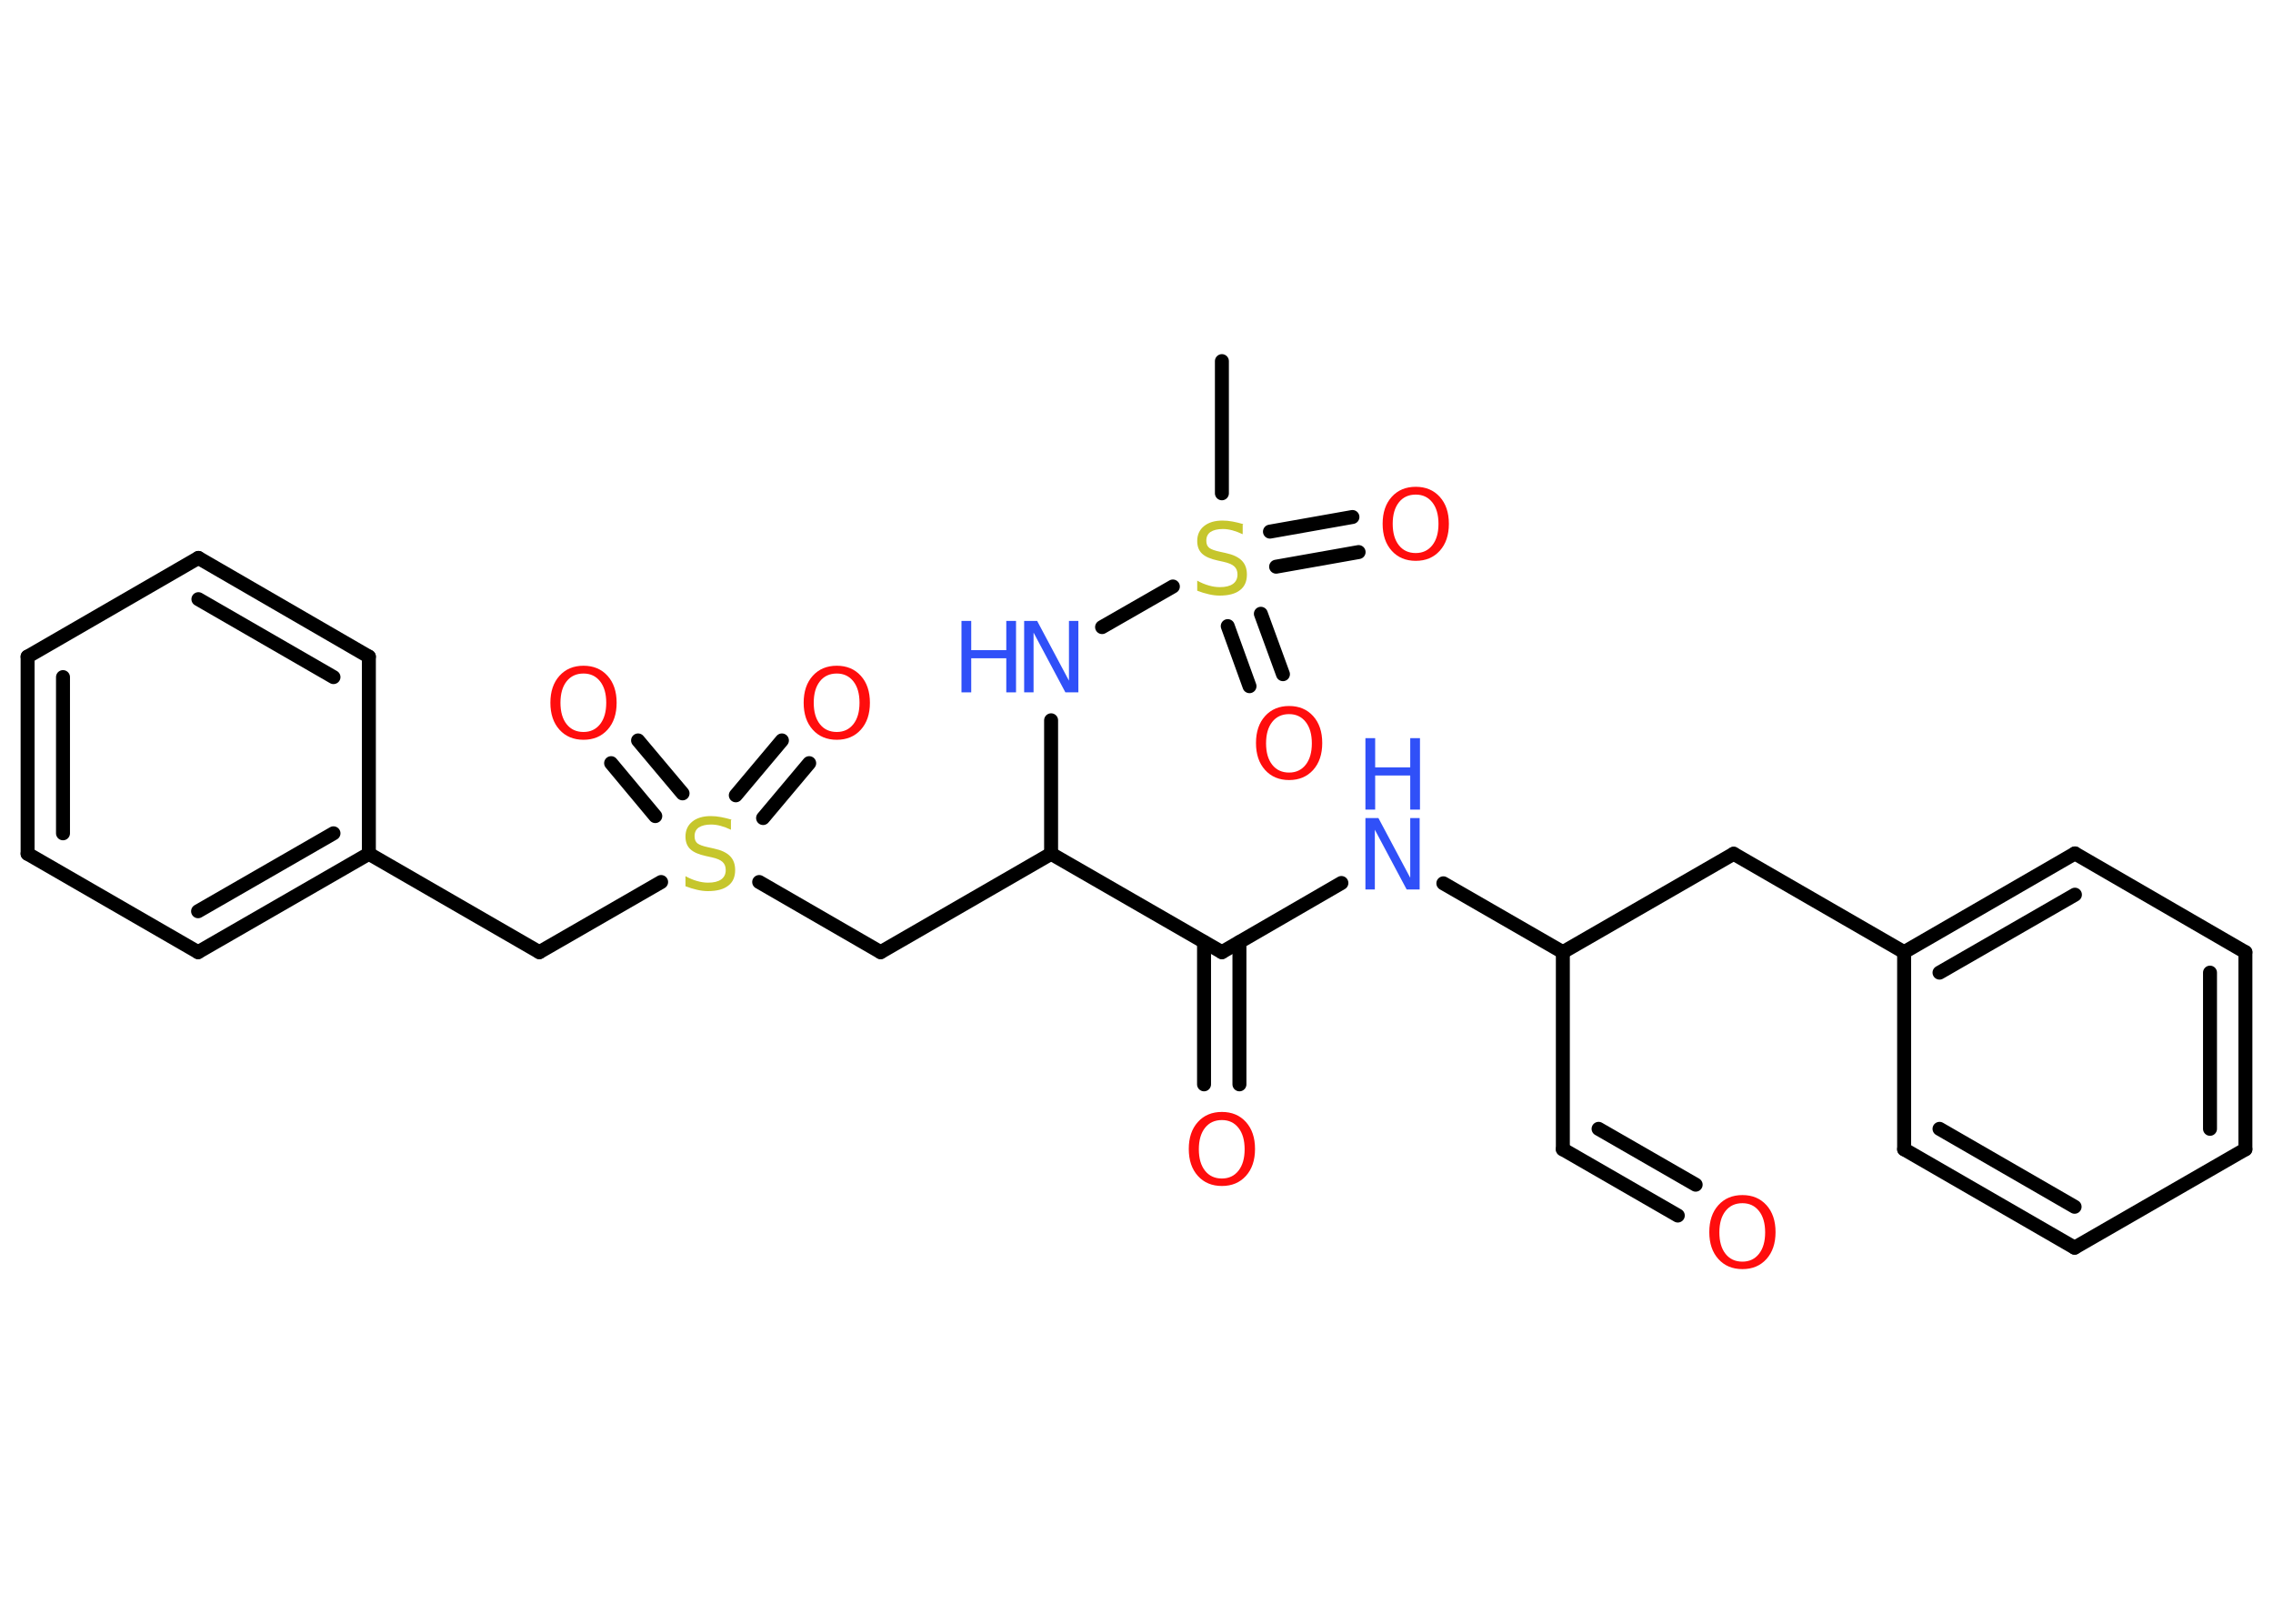 <?xml version='1.0' encoding='UTF-8'?>
<!DOCTYPE svg PUBLIC "-//W3C//DTD SVG 1.1//EN" "http://www.w3.org/Graphics/SVG/1.1/DTD/svg11.dtd">
<svg version='1.2' xmlns='http://www.w3.org/2000/svg' xmlns:xlink='http://www.w3.org/1999/xlink' width='70.0mm' height='50.0mm' viewBox='0 0 70.0 50.0'>
  <desc>Generated by the Chemistry Development Kit (http://github.com/cdk)</desc>
  <g stroke-linecap='round' stroke-linejoin='round' stroke='#000000' stroke-width='.43' fill='#FF0D0D'>
    <rect x='.0' y='.0' width='70.0' height='50.0' fill='#FFFFFF' stroke='none'/>
    <g id='mol1' class='mol'>
      <line id='mol1bnd1' class='bond' x1='37.63' y1='11.12' x2='37.63' y2='15.19'/>
      <g id='mol1bnd2' class='bond'>
        <line x1='38.83' y1='18.9' x2='39.51' y2='20.76'/>
        <line x1='37.81' y1='19.28' x2='38.48' y2='21.13'/>
      </g>
      <g id='mol1bnd3' class='bond'>
        <line x1='39.11' y1='16.37' x2='41.65' y2='15.92'/>
        <line x1='39.3' y1='17.45' x2='41.84' y2='17.0'/>
      </g>
      <line id='mol1bnd4' class='bond' x1='36.12' y1='18.06' x2='33.94' y2='19.31'/>
      <line id='mol1bnd5' class='bond' x1='32.37' y1='22.18' x2='32.37' y2='26.29'/>
      <line id='mol1bnd6' class='bond' x1='32.37' y1='26.29' x2='27.12' y2='29.32'/>
      <line id='mol1bnd7' class='bond' x1='27.12' y1='29.32' x2='23.38' y2='27.16'/>
      <g id='mol1bnd8' class='bond'>
        <line x1='22.66' y1='24.49' x2='24.08' y2='22.8'/>
        <line x1='23.5' y1='25.19' x2='24.92' y2='23.5'/>
      </g>
      <g id='mol1bnd9' class='bond'>
        <line x1='20.18' y1='25.13' x2='18.82' y2='23.5'/>
        <line x1='21.02' y1='24.43' x2='19.65' y2='22.8'/>
      </g>
      <line id='mol1bnd10' class='bond' x1='20.36' y1='27.16' x2='16.61' y2='29.32'/>
      <line id='mol1bnd11' class='bond' x1='16.61' y1='29.32' x2='11.36' y2='26.29'/>
      <g id='mol1bnd12' class='bond'>
        <line x1='6.1' y1='29.32' x2='11.36' y2='26.29'/>
        <line x1='6.1' y1='28.06' x2='10.27' y2='25.66'/>
      </g>
      <line id='mol1bnd13' class='bond' x1='6.1' y1='29.32' x2='.85' y2='26.29'/>
      <g id='mol1bnd14' class='bond'>
        <line x1='.85' y1='20.22' x2='.85' y2='26.29'/>
        <line x1='1.94' y1='20.85' x2='1.94' y2='25.66'/>
      </g>
      <line id='mol1bnd15' class='bond' x1='.85' y1='20.22' x2='6.11' y2='17.18'/>
      <g id='mol1bnd16' class='bond'>
        <line x1='11.36' y1='20.22' x2='6.11' y2='17.18'/>
        <line x1='10.27' y1='20.85' x2='6.11' y2='18.45'/>
      </g>
      <line id='mol1bnd17' class='bond' x1='11.36' y1='26.29' x2='11.36' y2='20.22'/>
      <line id='mol1bnd18' class='bond' x1='32.37' y1='26.29' x2='37.63' y2='29.32'/>
      <g id='mol1bnd19' class='bond'>
        <line x1='38.17' y1='29.01' x2='38.17' y2='33.39'/>
        <line x1='37.08' y1='29.01' x2='37.08' y2='33.39'/>
      </g>
      <line id='mol1bnd20' class='bond' x1='37.63' y1='29.32' x2='41.31' y2='27.19'/>
      <line id='mol1bnd21' class='bond' x1='44.45' y1='27.2' x2='48.13' y2='29.32'/>
      <line id='mol1bnd22' class='bond' x1='48.13' y1='29.32' x2='48.13' y2='35.39'/>
      <g id='mol1bnd23' class='bond'>
        <line x1='48.13' y1='35.39' x2='51.67' y2='37.43'/>
        <line x1='49.23' y1='34.76' x2='52.22' y2='36.48'/>
      </g>
      <line id='mol1bnd24' class='bond' x1='48.13' y1='29.32' x2='53.39' y2='26.29'/>
      <line id='mol1bnd25' class='bond' x1='53.39' y1='26.29' x2='58.64' y2='29.32'/>
      <g id='mol1bnd26' class='bond'>
        <line x1='63.9' y1='26.28' x2='58.64' y2='29.32'/>
        <line x1='63.9' y1='27.55' x2='59.73' y2='29.95'/>
      </g>
      <line id='mol1bnd27' class='bond' x1='63.9' y1='26.28' x2='69.15' y2='29.32'/>
      <g id='mol1bnd28' class='bond'>
        <line x1='69.15' y1='35.39' x2='69.15' y2='29.32'/>
        <line x1='68.06' y1='34.76' x2='68.06' y2='29.95'/>
      </g>
      <line id='mol1bnd29' class='bond' x1='69.15' y1='35.39' x2='63.89' y2='38.42'/>
      <g id='mol1bnd30' class='bond'>
        <line x1='58.64' y1='35.39' x2='63.89' y2='38.42'/>
        <line x1='59.73' y1='34.76' x2='63.89' y2='37.16'/>
      </g>
      <line id='mol1bnd31' class='bond' x1='58.64' y1='29.32' x2='58.64' y2='35.39'/>
      <path id='mol1atm2' class='atom' d='M38.27 16.16v.29q-.17 -.08 -.32 -.12q-.15 -.04 -.29 -.04q-.24 .0 -.38 .09q-.13 .09 -.13 .27q.0 .15 .09 .22q.09 .07 .33 .12l.18 .04q.33 .07 .49 .23q.16 .16 .16 .43q.0 .32 -.21 .48q-.21 .17 -.63 .17q-.16 .0 -.33 -.04q-.18 -.04 -.36 -.11v-.31q.18 .1 .36 .15q.17 .05 .34 .05q.26 .0 .4 -.1q.14 -.1 .14 -.29q.0 -.16 -.1 -.25q-.1 -.09 -.33 -.14l-.18 -.04q-.33 -.07 -.48 -.21q-.15 -.14 -.15 -.39q.0 -.29 .21 -.46q.21 -.17 .57 -.17q.15 .0 .31 .03q.16 .03 .33 .08z' stroke='none' fill='#C6C62C'/>
      <path id='mol1atm3' class='atom' d='M39.7 21.99q-.33 .0 -.52 .24q-.19 .24 -.19 .66q.0 .42 .19 .66q.19 .24 .52 .24q.32 .0 .51 -.24q.19 -.24 .19 -.66q.0 -.42 -.19 -.66q-.19 -.24 -.51 -.24zM39.7 21.74q.46 .0 .74 .31q.28 .31 .28 .83q.0 .52 -.28 .83q-.28 .31 -.74 .31q-.46 .0 -.74 -.31q-.28 -.31 -.28 -.83q.0 -.52 .28 -.83q.28 -.31 .74 -.31z' stroke='none'/>
      <path id='mol1atm4' class='atom' d='M43.6 15.23q-.33 .0 -.52 .24q-.19 .24 -.19 .66q.0 .42 .19 .66q.19 .24 .52 .24q.32 .0 .51 -.24q.19 -.24 .19 -.66q.0 -.42 -.19 -.66q-.19 -.24 -.51 -.24zM43.6 14.99q.46 .0 .74 .31q.28 .31 .28 .83q.0 .52 -.28 .83q-.28 .31 -.74 .31q-.46 .0 -.74 -.31q-.28 -.31 -.28 -.83q.0 -.52 .28 -.83q.28 -.31 .74 -.31z' stroke='none'/>
      <g id='mol1atm5' class='atom'>
        <path d='M31.54 19.12h.4l.98 1.84v-1.84h.29v2.2h-.4l-.98 -1.84v1.84h-.29v-2.2z' stroke='none' fill='#3050F8'/>
        <path d='M29.61 19.12h.3v.9h1.08v-.9h.3v2.2h-.3v-1.05h-1.08v1.05h-.3v-2.2z' stroke='none' fill='#3050F8'/>
      </g>
      <path id='mol1atm8' class='atom' d='M22.51 25.26v.29q-.17 -.08 -.32 -.12q-.15 -.04 -.29 -.04q-.24 .0 -.38 .09q-.13 .09 -.13 .27q.0 .15 .09 .22q.09 .07 .33 .12l.18 .04q.33 .07 .49 .23q.16 .16 .16 .43q.0 .32 -.21 .48q-.21 .17 -.63 .17q-.16 .0 -.33 -.04q-.18 -.04 -.36 -.11v-.31q.18 .1 .36 .15q.17 .05 .34 .05q.26 .0 .4 -.1q.14 -.1 .14 -.29q.0 -.16 -.1 -.25q-.1 -.09 -.33 -.14l-.18 -.04q-.33 -.07 -.48 -.21q-.15 -.14 -.15 -.39q.0 -.29 .21 -.46q.21 -.17 .57 -.17q.15 .0 .31 .03q.16 .03 .33 .08z' stroke='none' fill='#C6C62C'/>
      <path id='mol1atm9' class='atom' d='M25.77 20.74q-.33 .0 -.52 .24q-.19 .24 -.19 .66q.0 .42 .19 .66q.19 .24 .52 .24q.32 .0 .51 -.24q.19 -.24 .19 -.66q.0 -.42 -.19 -.66q-.19 -.24 -.51 -.24zM25.77 20.5q.46 .0 .74 .31q.28 .31 .28 .83q.0 .52 -.28 .83q-.28 .31 -.74 .31q-.46 .0 -.74 -.31q-.28 -.31 -.28 -.83q.0 -.52 .28 -.83q.28 -.31 .74 -.31z' stroke='none'/>
      <path id='mol1atm10' class='atom' d='M17.97 20.74q-.33 .0 -.52 .24q-.19 .24 -.19 .66q.0 .42 .19 .66q.19 .24 .52 .24q.32 .0 .51 -.24q.19 -.24 .19 -.66q.0 -.42 -.19 -.66q-.19 -.24 -.51 -.24zM17.97 20.5q.46 .0 .74 .31q.28 .31 .28 .83q.0 .52 -.28 .83q-.28 .31 -.74 .31q-.46 .0 -.74 -.31q-.28 -.31 -.28 -.83q.0 -.52 .28 -.83q.28 -.31 .74 -.31z' stroke='none'/>
      <path id='mol1atm19' class='atom' d='M37.63 34.49q-.33 .0 -.52 .24q-.19 .24 -.19 .66q.0 .42 .19 .66q.19 .24 .52 .24q.32 .0 .51 -.24q.19 -.24 .19 -.66q.0 -.42 -.19 -.66q-.19 -.24 -.51 -.24zM37.63 34.24q.46 .0 .74 .31q.28 .31 .28 .83q.0 .52 -.28 .83q-.28 .31 -.74 .31q-.46 .0 -.74 -.31q-.28 -.31 -.28 -.83q.0 -.52 .28 -.83q.28 -.31 .74 -.31z' stroke='none'/>
      <g id='mol1atm20' class='atom'>
        <path d='M42.05 25.19h.4l.98 1.84v-1.84h.29v2.2h-.4l-.98 -1.84v1.84h-.29v-2.2z' stroke='none' fill='#3050F8'/>
        <path d='M42.05 22.73h.3v.9h1.08v-.9h.3v2.2h-.3v-1.05h-1.08v1.05h-.3v-2.2z' stroke='none' fill='#3050F8'/>
      </g>
      <path id='mol1atm23' class='atom' d='M53.66 37.05q-.33 .0 -.52 .24q-.19 .24 -.19 .66q.0 .42 .19 .66q.19 .24 .52 .24q.32 .0 .51 -.24q.19 -.24 .19 -.66q.0 -.42 -.19 -.66q-.19 -.24 -.51 -.24zM53.66 36.8q.46 .0 .74 .31q.28 .31 .28 .83q.0 .52 -.28 .83q-.28 .31 -.74 .31q-.46 .0 -.74 -.31q-.28 -.31 -.28 -.83q.0 -.52 .28 -.83q.28 -.31 .74 -.31z' stroke='none'/>
    </g>
  </g>
</svg>
